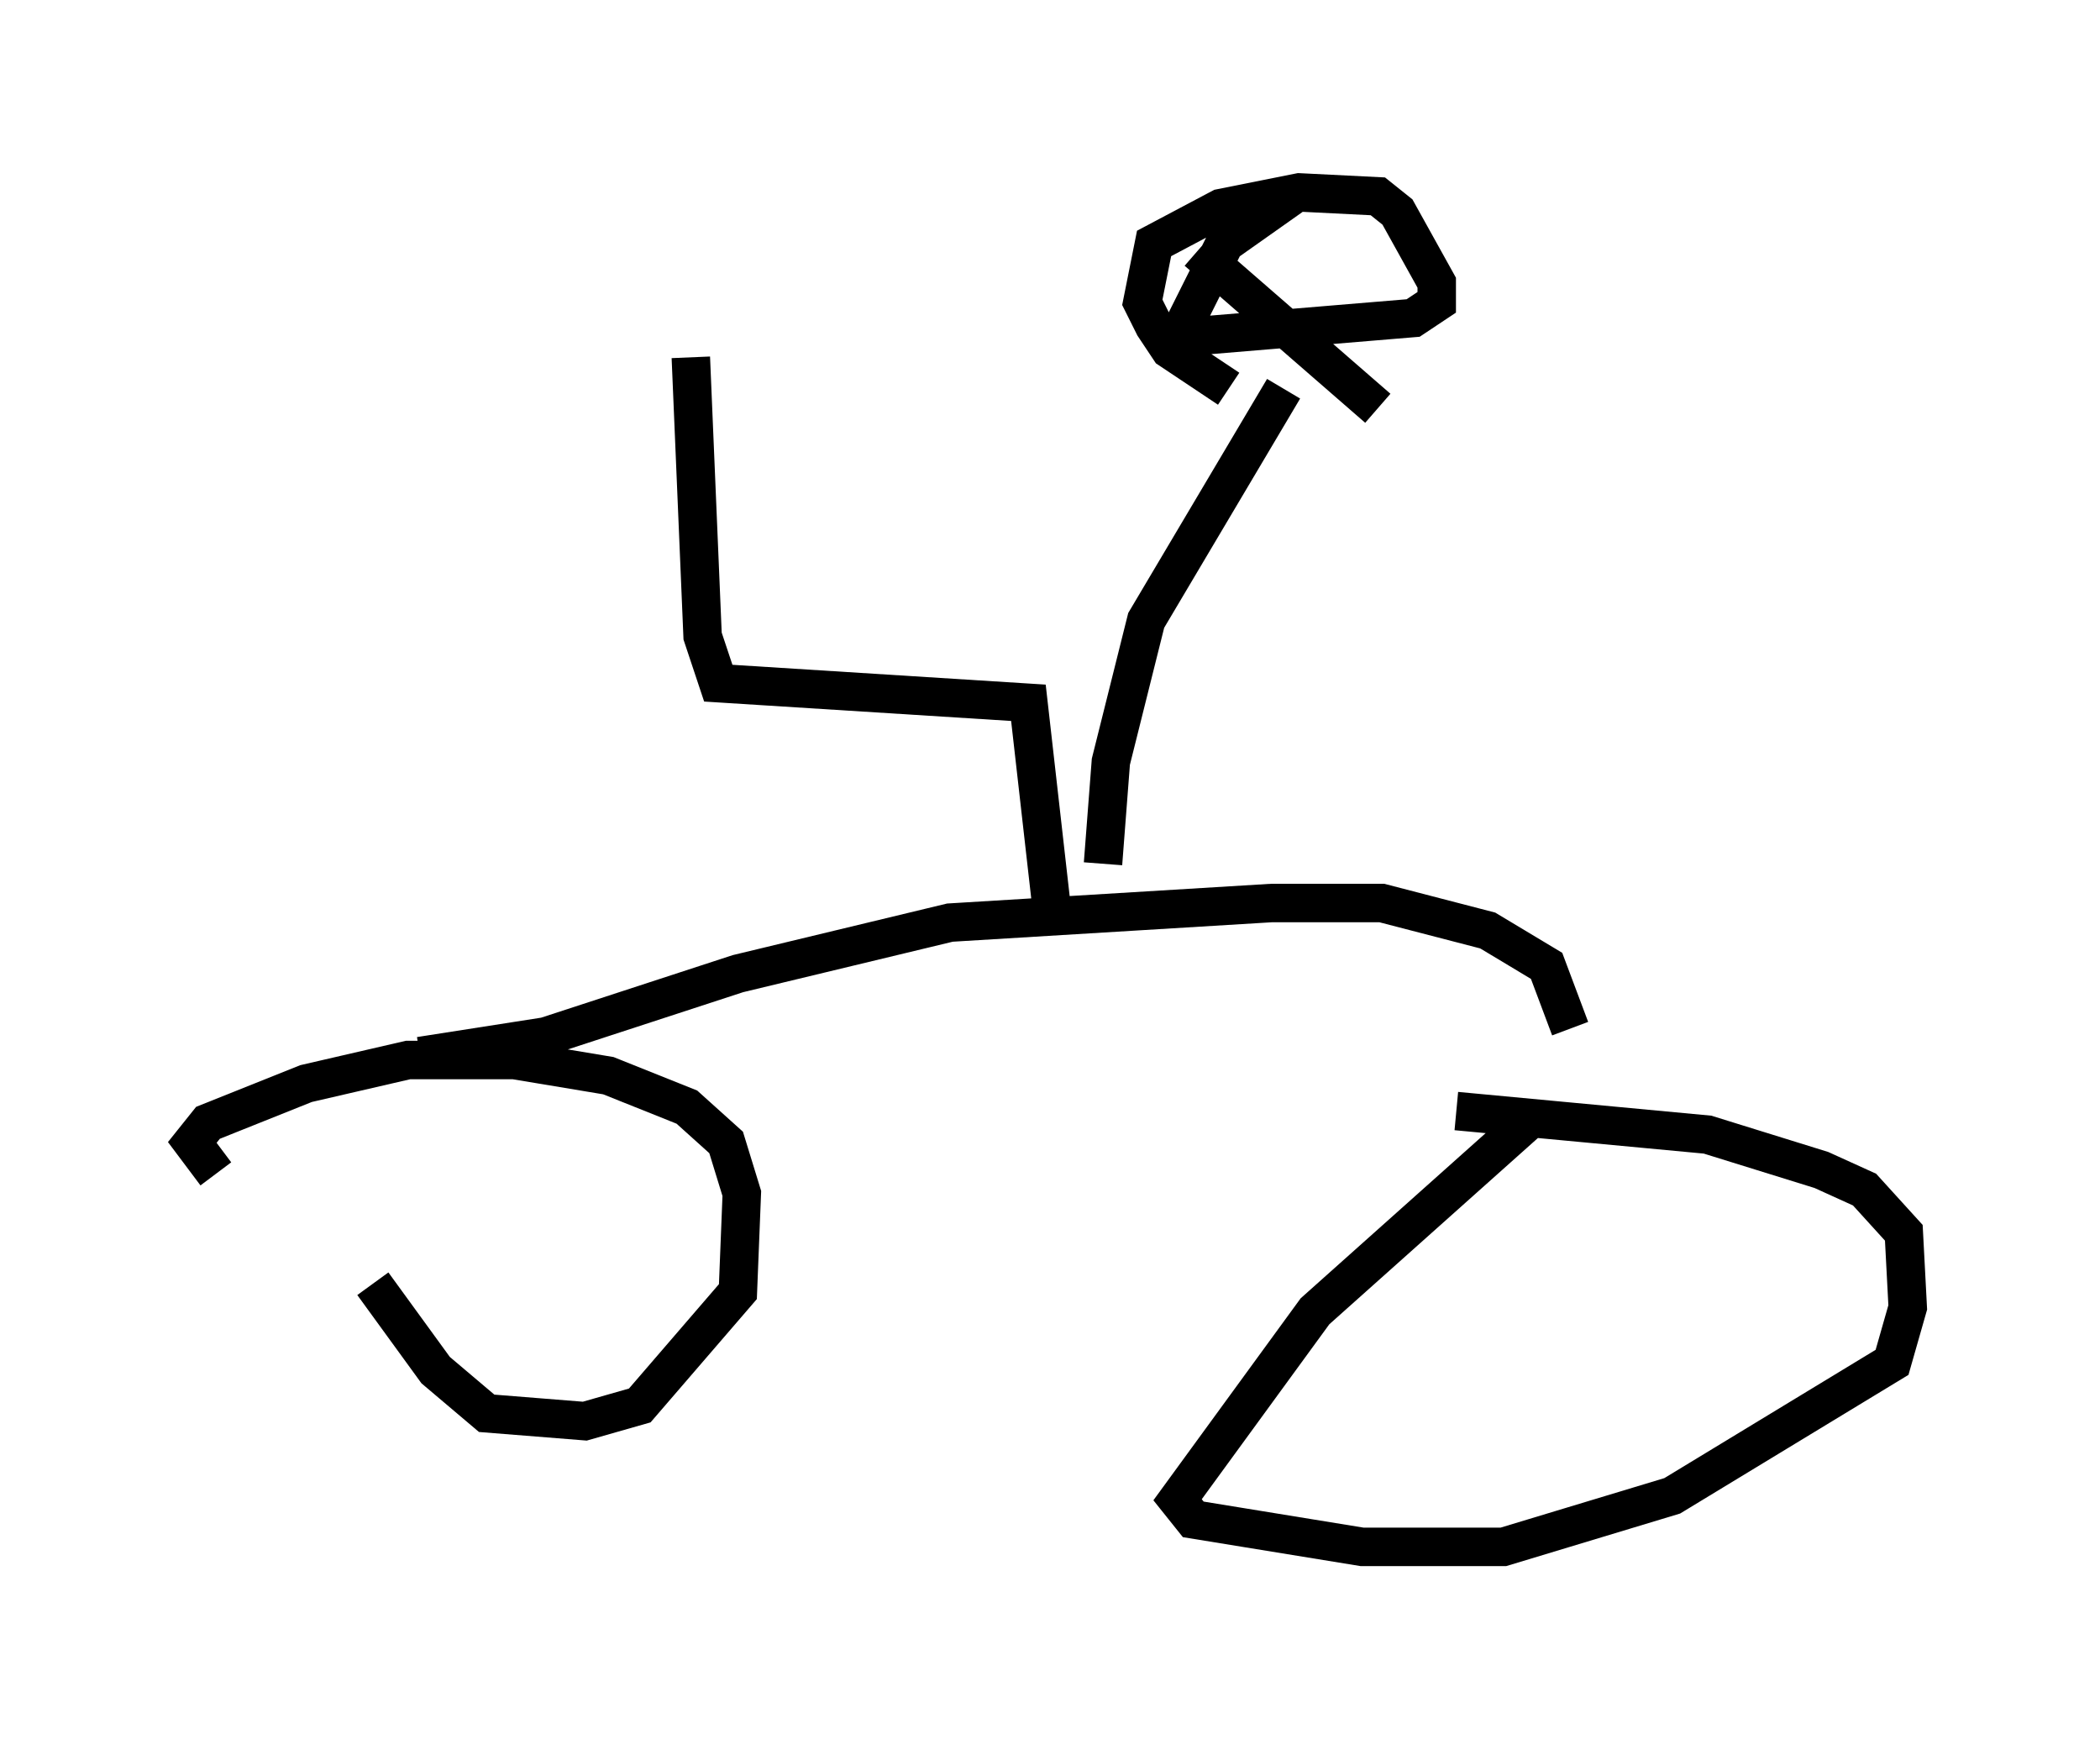<?xml version="1.0" encoding="utf-8" ?>
<svg baseProfile="full" height="45.219" version="1.1" width="54.611" xmlns="http://www.w3.org/2000/svg" xmlns:ev="http://www.w3.org/2001/xml-events" xmlns:xlink="http://www.w3.org/1999/xlink"><defs /><rect fill="white" height="45.219" width="54.611" x="0" y="0" /><path d="M8.063, 29.909 m1.633, 3.471 l1.633, 2.246 1.327, 1.123 l2.552, 0.204 1.429, -0.408 l2.552, -2.96 0.102, -2.552 l-0.408, -1.327 -1.021, -0.919 l-2.042, -0.817 -2.45, -0.408 l-2.756, 0.0 -2.654, 0.613 l-2.552, 1.021 -0.408, 0.51 l0.613, 0.817 m5.308, -3.063 l3.267, -0.51 5.002, -1.633 l5.513, -1.327 8.371, -0.51 l2.858, 0.0 2.756, 0.715 l1.531, 0.919 0.613, 1.633 m-0.919, 2.246 l-5.717, 5.104 -3.573, 4.9 l0.408, 0.51 4.39, 0.715 l3.675, 0.0 4.39, -1.327 l5.717, -3.471 0.408, -1.429 l-0.102, -1.94 -1.021, -1.123 l-1.123, -0.51 -2.96, -0.919 l-6.533, -0.613 m-10.515, -5.206 l-0.613, -5.41 -8.065, -0.51 l-0.408, -1.225 -0.306, -7.248 m10.719, 13.169 l0.204, -2.654 0.919, -3.675 l3.573, -6.023 m-1.429, 0.0 l-1.531, -1.021 -0.408, -0.613 l-0.306, -0.613 0.306, -1.531 l1.735, -0.919 2.042, -0.408 l2.042, 0.102 0.51, 0.408 l1.021, 1.838 0.0, 0.51 l-0.613, 0.408 -6.125, 0.51 m0.51, -2.246 l4.696, 4.083 m-5.206, -1.838 l1.225, -2.45 1.735, -1.225 " fill="none" stroke="black" stroke-width="1" /></svg>
